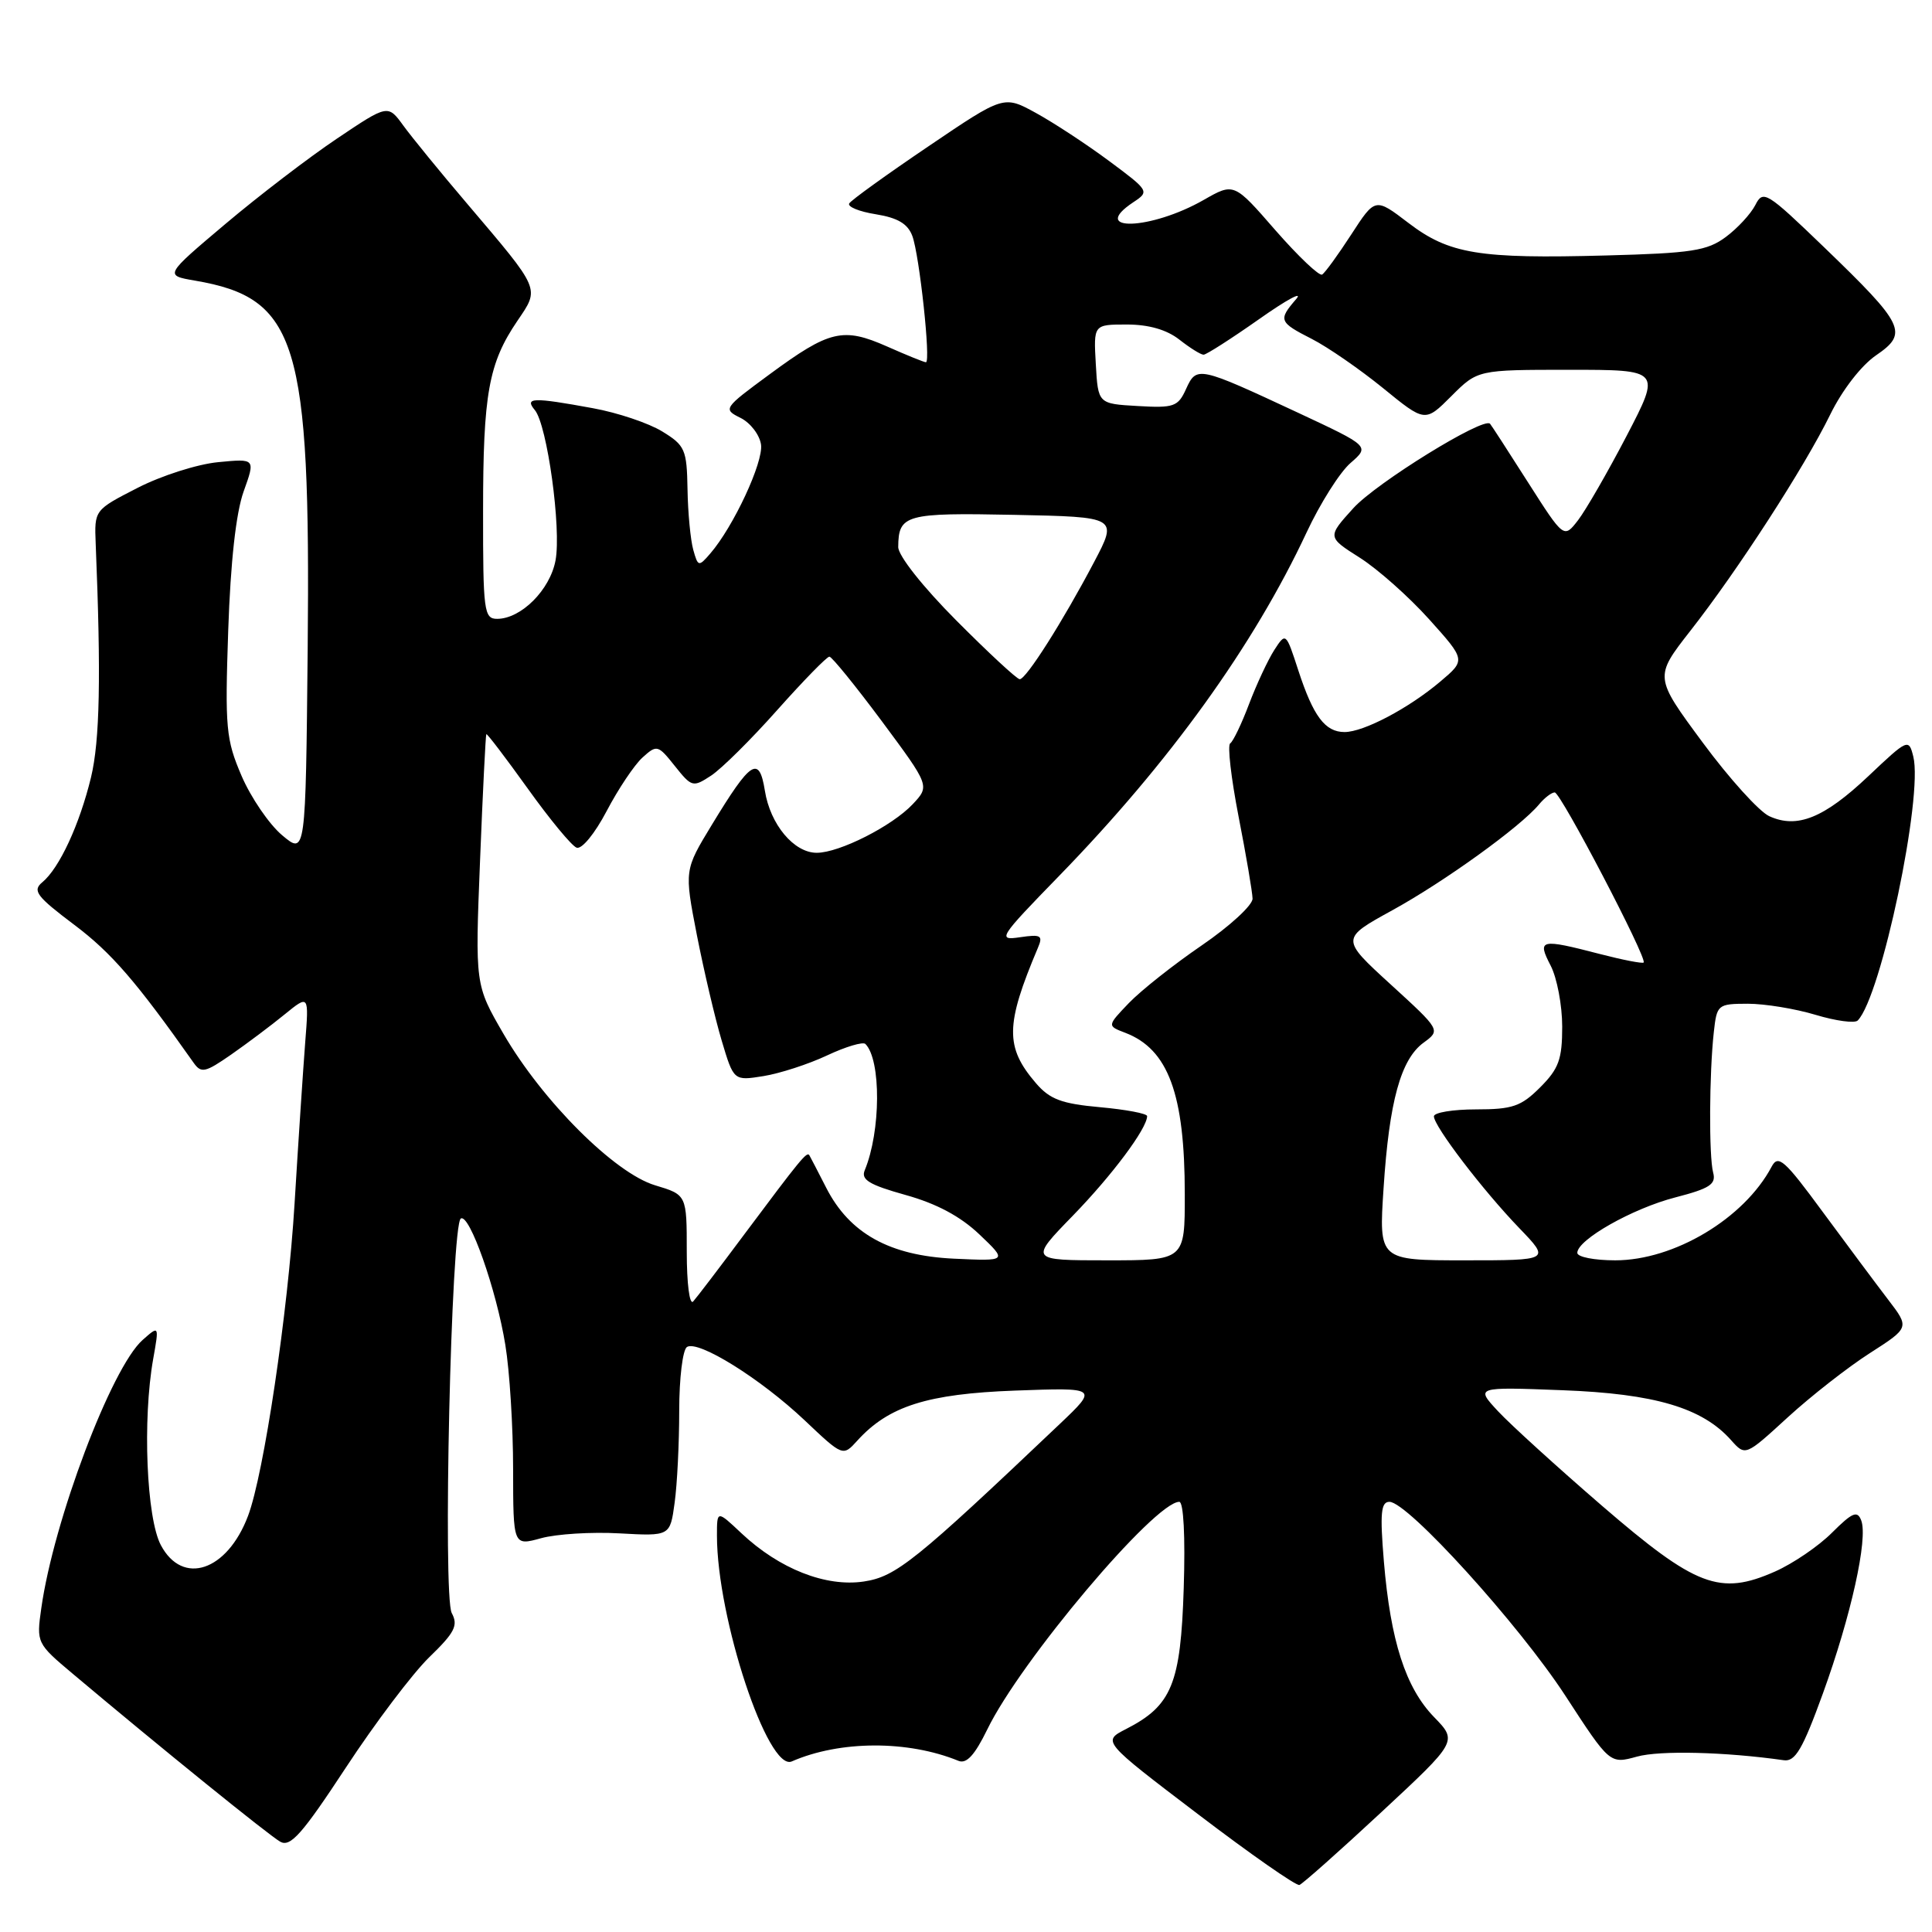 <?xml version="1.0" encoding="UTF-8" standalone="no"?>
<!DOCTYPE svg PUBLIC "-//W3C//DTD SVG 1.1//EN" "http://www.w3.org/Graphics/SVG/1.1/DTD/svg11.dtd" >
<svg xmlns="http://www.w3.org/2000/svg" xmlns:xlink="http://www.w3.org/1999/xlink" version="1.1" viewBox="0 0 256 256">
 <g >
 <path fill="currentColor"
d=" M 183.04 240.12 C 193.14 230.73 193.14 230.73 190.01 227.51 C 186.25 223.63 184.25 217.43 183.37 206.89 C 182.84 200.50 182.98 199.00 184.11 199.00 C 186.53 199.00 201.26 215.24 207.41 224.68 C 213.31 233.75 213.31 233.75 216.91 232.76 C 219.92 231.92 228.58 232.13 236.37 233.24 C 237.88 233.45 238.86 231.78 241.53 224.43 C 245.26 214.16 247.55 203.87 246.62 201.46 C 246.11 200.12 245.45 200.40 242.76 203.08 C 240.98 204.87 237.57 207.19 235.19 208.24 C 227.89 211.47 224.72 210.26 212.28 199.53 C 206.35 194.41 200.15 188.77 198.50 187.00 C 195.50 183.77 195.50 183.77 207.00 184.21 C 219.27 184.67 225.57 186.54 229.38 190.83 C 231.27 192.95 231.27 192.95 236.88 187.81 C 239.97 184.98 244.87 181.15 247.76 179.30 C 253.03 175.92 253.03 175.92 250.19 172.21 C 248.63 170.17 244.74 164.95 241.54 160.61 C 236.43 153.65 235.62 152.94 234.74 154.61 C 231.11 161.45 221.84 167.00 214.03 167.00 C 211.26 167.00 209.00 166.56 209.00 166.01 C 209.00 164.27 216.33 160.12 222.00 158.66 C 226.56 157.48 227.42 156.92 227.00 155.37 C 226.43 153.21 226.48 142.23 227.09 136.75 C 227.49 133.11 227.61 133.01 231.59 133.00 C 233.84 133.00 237.88 133.66 240.57 134.47 C 243.26 135.28 245.77 135.62 246.16 135.22 C 249.27 132.04 254.85 105.52 253.52 100.24 C 252.92 97.84 252.80 97.89 247.56 102.85 C 241.70 108.39 238.13 109.84 234.44 108.15 C 233.11 107.55 229.13 103.15 225.61 98.38 C 219.20 89.71 219.20 89.71 223.97 83.60 C 230.26 75.58 239.11 61.89 242.51 54.94 C 244.10 51.69 246.63 48.42 248.59 47.08 C 252.90 44.13 252.39 43.07 241.70 32.76 C 234.07 25.41 233.62 25.13 232.59 27.17 C 231.99 28.34 230.23 30.25 228.68 31.40 C 226.22 33.23 224.16 33.55 212.85 33.85 C 195.94 34.31 192.02 33.66 186.61 29.53 C 182.22 26.18 182.22 26.18 179.05 31.07 C 177.31 33.75 175.58 36.14 175.19 36.38 C 174.81 36.62 172.03 33.97 169.00 30.51 C 163.51 24.20 163.51 24.20 159.50 26.49 C 152.49 30.50 144.20 30.77 150.18 26.79 C 152.33 25.37 152.28 25.28 146.93 21.31 C 143.95 19.10 139.59 16.24 137.25 14.96 C 133.00 12.63 133.00 12.63 123.02 19.39 C 117.52 23.11 112.80 26.51 112.53 26.95 C 112.26 27.39 113.84 28.04 116.05 28.39 C 118.95 28.86 120.29 29.65 120.89 31.27 C 121.83 33.79 123.36 48.00 122.69 48.00 C 122.45 48.00 120.13 47.06 117.54 45.91 C 111.70 43.33 109.92 43.75 102.00 49.58 C 95.85 54.10 95.78 54.21 98.12 55.37 C 99.43 56.02 100.65 57.61 100.84 58.91 C 101.17 61.24 97.19 69.79 94.11 73.35 C 92.58 75.12 92.49 75.10 91.86 72.85 C 91.50 71.56 91.15 67.95 91.10 64.83 C 91.01 59.56 90.77 59.02 87.75 57.17 C 85.96 56.07 81.83 54.68 78.57 54.09 C 70.57 52.62 69.47 52.66 70.87 54.34 C 72.51 56.32 74.40 70.04 73.61 74.26 C 72.88 78.17 69.04 82.00 65.87 82.00 C 64.13 82.00 64.00 80.99 64.01 67.75 C 64.01 52.18 64.74 48.13 68.56 42.51 C 71.53 38.13 71.71 38.54 61.89 26.98 C 58.37 22.85 54.58 18.20 53.45 16.65 C 51.40 13.83 51.40 13.83 44.67 18.35 C 40.96 20.84 34.30 25.93 29.86 29.68 C 21.79 36.49 21.79 36.49 25.82 37.18 C 39.41 39.50 41.16 45.22 40.77 85.96 C 40.50 113.29 40.50 113.29 37.38 110.67 C 35.67 109.23 33.25 105.69 32.01 102.81 C 29.94 97.98 29.80 96.48 30.24 83.54 C 30.55 74.43 31.27 67.96 32.28 65.13 C 33.85 60.76 33.85 60.76 28.90 61.24 C 26.17 61.50 21.37 63.03 18.22 64.65 C 12.50 67.58 12.50 67.58 12.68 72.04 C 13.40 89.66 13.23 98.12 12.06 103.00 C 10.54 109.26 7.87 115.04 5.60 116.91 C 4.27 118.02 4.83 118.77 9.85 122.55 C 14.76 126.24 18.08 130.08 25.64 140.80 C 26.66 142.25 27.17 142.14 30.64 139.73 C 32.76 138.25 35.95 135.86 37.72 134.41 C 40.94 131.79 40.94 131.79 40.44 138.14 C 40.17 141.64 39.53 151.25 39.03 159.50 C 38.16 173.86 34.96 195.35 32.86 200.88 C 30.09 208.19 24.20 210.16 21.32 204.75 C 19.41 201.18 18.87 188.09 20.30 180.06 C 21.09 175.61 21.09 175.61 18.89 177.56 C 14.77 181.21 7.10 201.51 5.47 213.11 C 4.82 217.68 4.86 217.77 9.66 221.80 C 21.21 231.52 35.63 243.19 37.14 244.04 C 38.48 244.79 40.04 243.03 45.82 234.23 C 49.69 228.33 54.67 221.74 56.88 219.59 C 60.26 216.32 60.74 215.38 59.86 213.74 C 58.65 211.47 59.78 162.26 61.06 161.46 C 62.20 160.76 65.78 170.89 66.96 178.21 C 67.53 181.67 67.99 189.08 67.99 194.67 C 68.00 204.84 68.00 204.84 71.70 203.82 C 73.73 203.26 78.41 202.97 82.09 203.18 C 88.79 203.55 88.79 203.55 89.39 199.14 C 89.73 196.71 90.00 191.21 90.00 186.92 C 90.00 182.63 90.46 178.83 91.03 178.48 C 92.54 177.55 100.75 182.66 106.60 188.18 C 111.69 193.00 111.69 193.00 113.60 190.89 C 117.74 186.32 122.88 184.69 134.50 184.26 C 145.50 183.86 145.50 183.86 140.43 188.68 C 121.27 206.87 118.73 208.92 114.45 209.56 C 109.42 210.31 103.27 207.89 98.25 203.17 C 95.00 200.11 95.00 200.11 95.00 203.47 C 95.00 214.40 101.75 234.78 104.91 233.40 C 111.29 230.61 120.31 230.58 127.00 233.32 C 128.07 233.76 129.16 232.56 130.82 229.16 C 135.23 220.07 153.01 199.00 156.26 199.00 C 156.83 199.00 157.07 203.61 156.85 210.43 C 156.45 223.14 155.27 226.01 149.20 229.11 C 146.04 230.73 146.04 230.73 158.73 240.38 C 165.70 245.69 171.75 249.91 172.18 249.77 C 172.60 249.62 177.49 245.28 183.04 240.12 Z  M 91.00 165.86 C 91.00 158.32 91.00 158.32 86.81 157.06 C 81.46 155.46 71.90 145.92 66.72 137.00 C 62.95 130.50 62.95 130.50 63.61 114.00 C 63.97 104.92 64.35 97.40 64.44 97.28 C 64.53 97.16 66.99 100.39 69.91 104.46 C 72.82 108.53 75.74 112.07 76.40 112.32 C 77.08 112.58 78.81 110.47 80.38 107.48 C 81.91 104.56 84.05 101.36 85.13 100.38 C 87.04 98.65 87.18 98.69 89.42 101.50 C 91.66 104.31 91.82 104.35 94.23 102.77 C 95.61 101.86 99.56 97.95 103.01 94.06 C 106.47 90.18 109.56 87.01 109.90 87.01 C 110.23 87.02 113.36 90.88 116.86 95.58 C 123.21 104.14 123.21 104.14 120.94 106.56 C 118.22 109.45 111.22 113.00 108.22 113.00 C 105.20 113.00 102.06 109.25 101.35 104.77 C 100.59 100.06 99.51 100.75 94.33 109.28 C 90.67 115.30 90.67 115.30 92.34 123.90 C 93.27 128.63 94.74 134.91 95.62 137.86 C 97.22 143.22 97.22 143.22 101.16 142.59 C 103.33 142.24 107.13 141.01 109.59 139.85 C 112.06 138.69 114.34 138.01 114.67 138.33 C 116.77 140.44 116.72 149.92 114.58 155.07 C 114.06 156.32 115.19 157.00 119.99 158.34 C 124.09 159.48 127.26 161.17 129.78 163.57 C 133.50 167.11 133.50 167.11 126.39 166.78 C 117.87 166.38 112.57 163.44 109.48 157.39 C 108.39 155.25 107.38 153.31 107.24 153.07 C 106.92 152.55 106.06 153.60 98.60 163.59 C 95.36 167.94 92.32 171.93 91.85 172.45 C 91.37 172.98 91.00 170.09 91.00 165.86 Z  M 142.18 161.06 C 147.37 155.72 151.99 149.53 152.00 147.89 C 152.00 147.55 149.19 147.02 145.76 146.71 C 140.67 146.25 139.11 145.67 137.27 143.53 C 133.16 138.75 133.21 135.80 137.52 125.61 C 138.23 123.95 137.95 123.78 135.15 124.19 C 132.12 124.64 132.36 124.26 140.32 116.08 C 155.00 100.99 166.12 85.54 173.14 70.53 C 174.93 66.70 177.54 62.57 178.95 61.35 C 181.50 59.13 181.50 59.13 172.00 54.69 C 158.77 48.52 158.56 48.47 157.16 51.54 C 156.10 53.89 155.55 54.08 150.75 53.80 C 145.50 53.50 145.50 53.50 145.20 48.25 C 144.90 43.00 144.90 43.00 149.31 43.00 C 152.22 43.00 154.60 43.69 156.27 45.00 C 157.67 46.10 159.11 47.00 159.48 47.00 C 159.84 47.00 163.15 44.88 166.82 42.30 C 170.49 39.71 172.71 38.51 171.75 39.63 C 169.35 42.41 169.46 42.69 173.82 44.91 C 175.92 45.98 180.16 48.91 183.24 51.41 C 188.83 55.97 188.83 55.97 192.31 52.49 C 195.80 49.00 195.80 49.00 207.95 49.00 C 220.09 49.00 220.09 49.00 215.54 57.75 C 213.03 62.56 210.13 67.59 209.10 68.93 C 207.22 71.36 207.22 71.36 202.48 63.93 C 199.88 59.84 197.61 56.34 197.44 56.15 C 196.59 55.19 182.37 63.98 179.33 67.33 C 175.86 71.16 175.86 71.16 180.18 73.90 C 182.56 75.41 186.69 79.08 189.36 82.05 C 194.22 87.46 194.22 87.46 190.86 90.30 C 186.68 93.84 180.70 97.00 178.16 97.00 C 175.58 97.00 174.02 94.91 172.04 88.85 C 170.39 83.78 170.38 83.77 168.85 86.13 C 168.01 87.44 166.51 90.65 165.51 93.28 C 164.52 95.91 163.39 98.26 163.01 98.50 C 162.62 98.73 163.13 103.11 164.12 108.21 C 165.12 113.32 165.95 118.21 165.97 119.07 C 165.99 119.94 162.96 122.72 159.25 125.26 C 155.53 127.80 151.19 131.24 149.59 132.90 C 146.69 135.93 146.69 135.93 149.10 136.85 C 154.80 139.03 156.99 144.96 156.99 158.25 C 157.00 167.00 157.00 167.00 146.70 167.00 C 136.40 167.00 136.40 167.00 142.18 161.06 Z  M 183.33 157.44 C 184.08 145.92 185.61 140.37 188.63 138.16 C 190.90 136.50 190.90 136.50 184.27 130.44 C 177.64 124.38 177.64 124.38 184.50 120.61 C 191.41 116.81 201.46 109.56 203.92 106.60 C 204.65 105.72 205.59 105.00 206.01 105.00 C 206.80 105.00 218.31 127.02 217.79 127.54 C 217.63 127.70 215.04 127.20 212.03 126.42 C 204.06 124.35 203.66 124.45 205.47 127.95 C 206.31 129.57 207.00 133.21 207.00 136.03 C 207.00 140.36 206.55 141.61 204.08 144.08 C 201.55 146.61 200.41 147.00 195.58 147.00 C 192.51 147.00 190.00 147.42 190.00 147.92 C 190.00 149.23 196.48 157.72 201.33 162.75 C 205.42 167.00 205.42 167.00 194.06 167.00 C 182.70 167.00 182.70 167.00 183.33 157.44 Z  M 126.73 82.23 C 122.26 77.74 119.01 73.62 119.02 72.48 C 119.05 68.18 119.97 67.93 134.39 68.22 C 148.12 68.50 148.12 68.50 144.96 74.50 C 140.83 82.34 135.97 90.00 135.12 90.00 C 134.75 90.00 130.98 86.50 126.73 82.23 Z "/>
</g>
</svg>